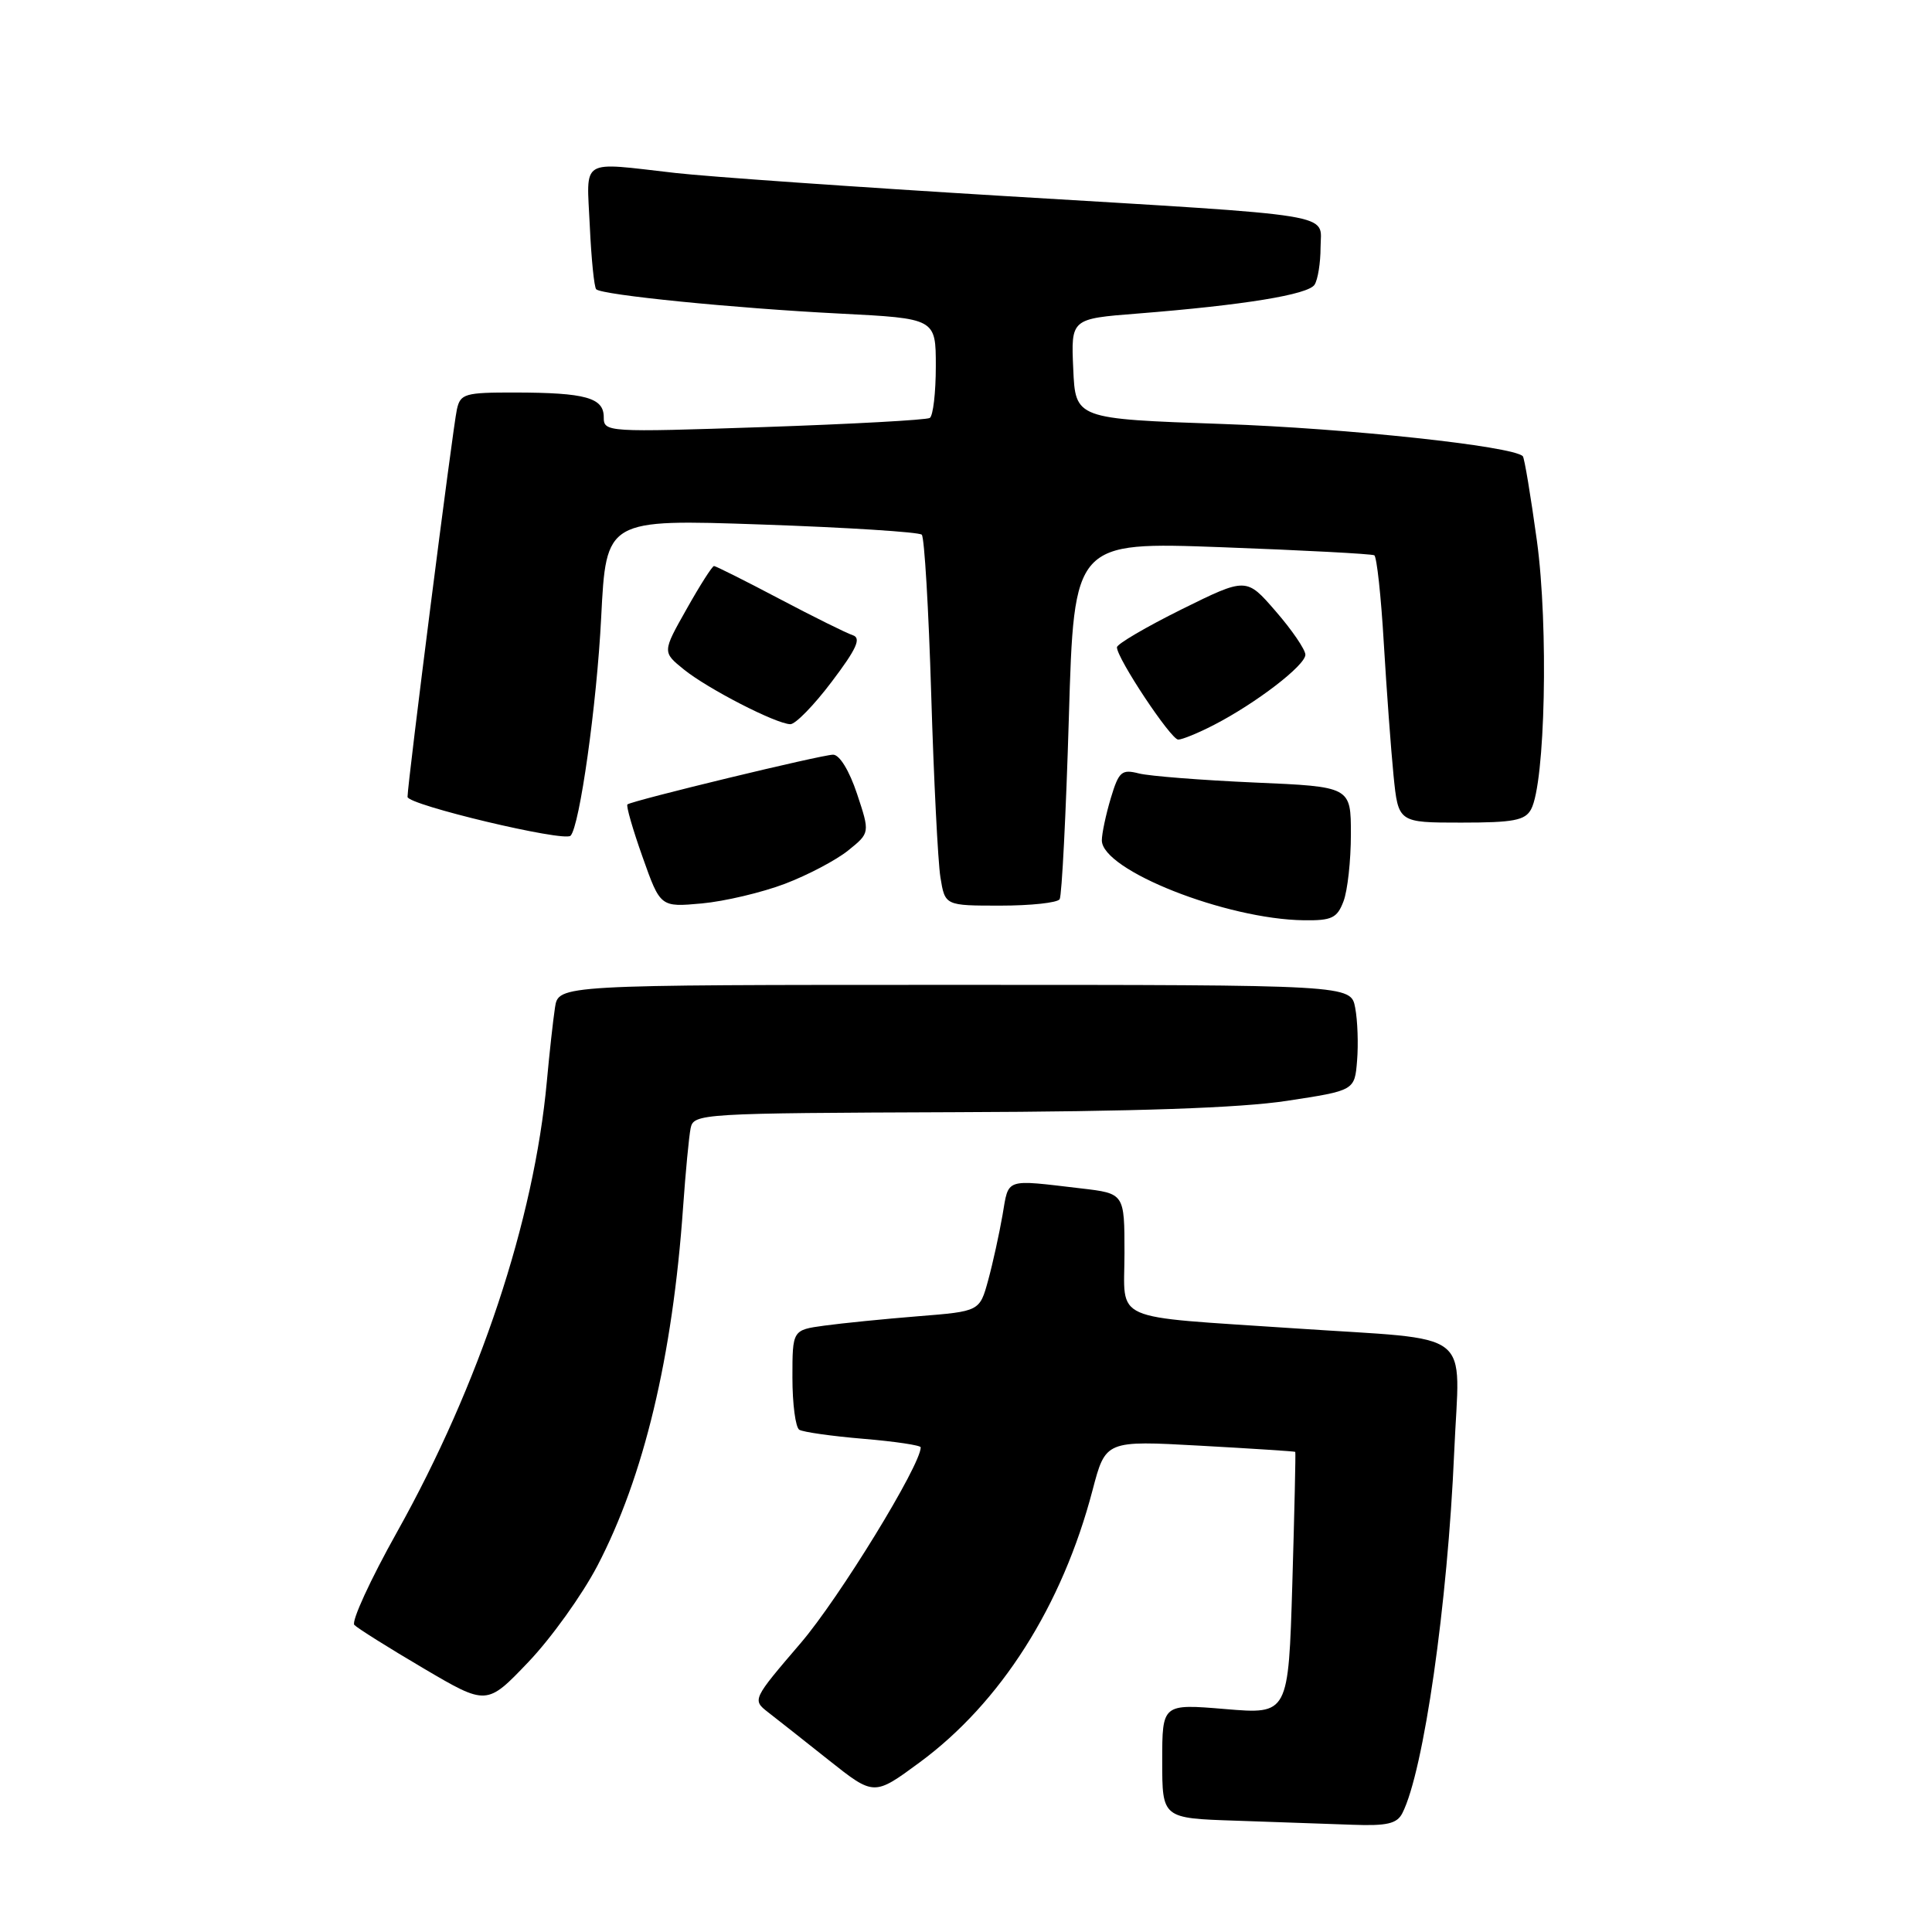 <?xml version="1.0" encoding="UTF-8" standalone="no"?>
<!DOCTYPE svg PUBLIC "-//W3C//DTD SVG 1.1//EN" "http://www.w3.org/Graphics/SVG/1.1/DTD/svg11.dtd" >
<svg xmlns="http://www.w3.org/2000/svg" xmlns:xlink="http://www.w3.org/1999/xlink" version="1.1" viewBox="0 0 256 256">
 <g >
 <path fill="currentColor"
d=" M 185.82 240.25 C 188.65 234.70 191.82 212.55 192.69 192.39 C 193.40 175.79 195.82 177.66 171.50 176.01 C 146.78 174.34 149.00 175.32 149.00 166.03 C 149.00 158.14 149.00 158.14 143.25 157.47 C 133.02 156.27 133.69 156.04 132.84 161.00 C 132.41 163.47 131.56 167.36 130.94 169.63 C 129.81 173.76 129.81 173.76 121.65 174.41 C 117.17 174.77 111.59 175.33 109.25 175.65 C 105.00 176.23 105.00 176.23 105.00 182.55 C 105.00 186.03 105.41 189.14 105.91 189.45 C 106.42 189.76 110.24 190.30 114.41 190.65 C 118.59 191.00 122.00 191.51 122.00 191.78 C 122.00 194.14 111.21 211.74 106.11 217.70 C 99.71 225.17 99.67 225.24 101.76 226.87 C 102.91 227.76 106.55 230.63 109.83 233.24 C 115.81 237.98 115.81 237.98 121.84 233.54 C 132.60 225.62 140.75 212.79 144.77 197.45 C 146.50 190.87 146.50 190.87 159.00 191.56 C 165.87 191.94 171.56 192.31 171.63 192.38 C 171.70 192.44 171.52 200.30 171.24 209.83 C 170.72 227.16 170.72 227.16 162.36 226.46 C 154.00 225.76 154.00 225.76 154.00 233.35 C 154.00 240.93 154.00 240.93 163.75 241.25 C 169.11 241.43 176.07 241.68 179.21 241.79 C 183.79 241.96 185.11 241.65 185.82 240.25 Z  M 79.15 207.49 C 85.31 195.69 89.12 179.80 90.51 160.00 C 90.84 155.32 91.29 150.60 91.51 149.50 C 91.91 147.55 92.77 147.50 126.71 147.37 C 150.57 147.29 164.33 146.81 170.50 145.87 C 179.50 144.50 179.50 144.50 179.82 140.54 C 180.00 138.37 179.89 135.22 179.57 133.54 C 179.00 130.50 179.00 130.50 126.50 130.50 C 74.00 130.50 74.00 130.50 73.54 133.50 C 73.29 135.15 72.80 139.55 72.46 143.29 C 70.76 161.74 63.55 183.43 52.61 203.00 C 49.07 209.32 46.53 214.86 46.95 215.31 C 47.37 215.75 51.49 218.34 56.11 221.06 C 64.50 226.00 64.50 226.00 70.00 220.24 C 73.03 217.07 77.14 211.33 79.15 207.49 Z  M 178.02 119.43 C 178.56 118.02 179.00 114.03 179.00 110.55 C 179.00 104.24 179.00 104.24 166.25 103.69 C 159.24 103.38 152.34 102.84 150.93 102.49 C 148.62 101.90 148.25 102.22 147.18 105.78 C 146.53 107.96 146.00 110.46 146.00 111.35 C 146.00 115.30 162.47 121.81 172.77 121.94 C 176.47 121.99 177.18 121.65 178.02 119.43 Z  M 104.00 117.11 C 107.03 115.96 110.80 113.97 112.39 112.69 C 115.28 110.36 115.28 110.36 113.56 105.18 C 112.54 102.12 111.25 100.00 110.39 100.00 C 108.89 100.00 83.78 106.08 83.14 106.59 C 82.94 106.76 83.84 109.89 85.14 113.55 C 87.50 120.21 87.50 120.21 93.00 119.71 C 96.03 119.43 100.97 118.26 104.00 117.11 Z  M 140.41 119.15 C 140.70 118.68 141.25 107.83 141.63 95.05 C 142.32 71.79 142.32 71.79 161.91 72.51 C 172.68 72.91 181.77 73.39 182.10 73.58 C 182.43 73.77 183.00 79.01 183.36 85.21 C 183.73 91.42 184.31 99.31 184.65 102.75 C 185.28 109.00 185.28 109.00 193.60 109.00 C 200.55 109.00 202.09 108.71 202.88 107.23 C 204.75 103.73 205.20 83.03 203.65 71.67 C 202.83 65.71 201.99 60.66 201.78 60.45 C 200.44 59.11 178.49 56.75 162.00 56.18 C 142.50 55.50 142.50 55.50 142.21 48.87 C 141.91 42.24 141.91 42.24 150.71 41.55 C 164.83 40.43 173.36 39.04 174.19 37.72 C 174.62 37.05 174.98 34.83 174.98 32.80 C 175.00 28.17 178.17 28.69 133.00 25.97 C 113.47 24.79 93.90 23.42 89.50 22.92 C 76.68 21.47 77.73 20.82 78.15 29.92 C 78.35 34.28 78.73 38.06 79.00 38.33 C 79.78 39.09 97.23 40.84 111.25 41.55 C 124.00 42.20 124.00 42.20 124.00 48.54 C 124.00 52.03 123.64 55.11 123.20 55.38 C 122.76 55.65 112.86 56.19 101.20 56.59 C 80.32 57.29 80.00 57.27 80.00 55.27 C 80.00 52.70 77.59 52.03 68.27 52.01 C 61.58 52.00 61.00 52.17 60.54 54.25 C 60.00 56.67 54.00 103.80 54.00 105.59 C 54.00 106.65 74.74 111.59 75.60 110.74 C 76.80 109.53 79.08 93.36 79.66 81.80 C 80.32 68.79 80.32 68.79 100.91 69.50 C 112.23 69.89 121.79 70.50 122.14 70.85 C 122.49 71.21 123.05 80.72 123.39 92.00 C 123.73 103.28 124.28 114.19 124.61 116.25 C 125.22 120.00 125.22 120.00 132.55 120.00 C 136.58 120.00 140.12 119.62 140.41 119.15 Z  M 160.79 96.09 C 166.42 93.20 173.00 88.14 172.97 86.74 C 172.95 86.06 171.19 83.47 169.04 81.00 C 165.15 76.50 165.15 76.50 156.57 80.74 C 151.86 83.08 148.00 85.34 148.00 85.77 C 148.00 87.24 155.15 98.00 156.12 98.00 C 156.65 98.00 158.75 97.14 160.79 96.09 Z  M 110.21 90.33 C 113.51 85.97 114.15 84.55 113.00 84.17 C 112.17 83.90 107.79 81.73 103.26 79.34 C 98.73 76.95 94.83 75.00 94.61 75.00 C 94.38 75.00 92.74 77.56 90.98 80.70 C 87.76 86.40 87.76 86.40 90.63 88.72 C 93.79 91.27 102.80 95.91 104.72 95.96 C 105.39 95.98 107.86 93.45 110.21 90.33 Z "/>
</g>
</svg>